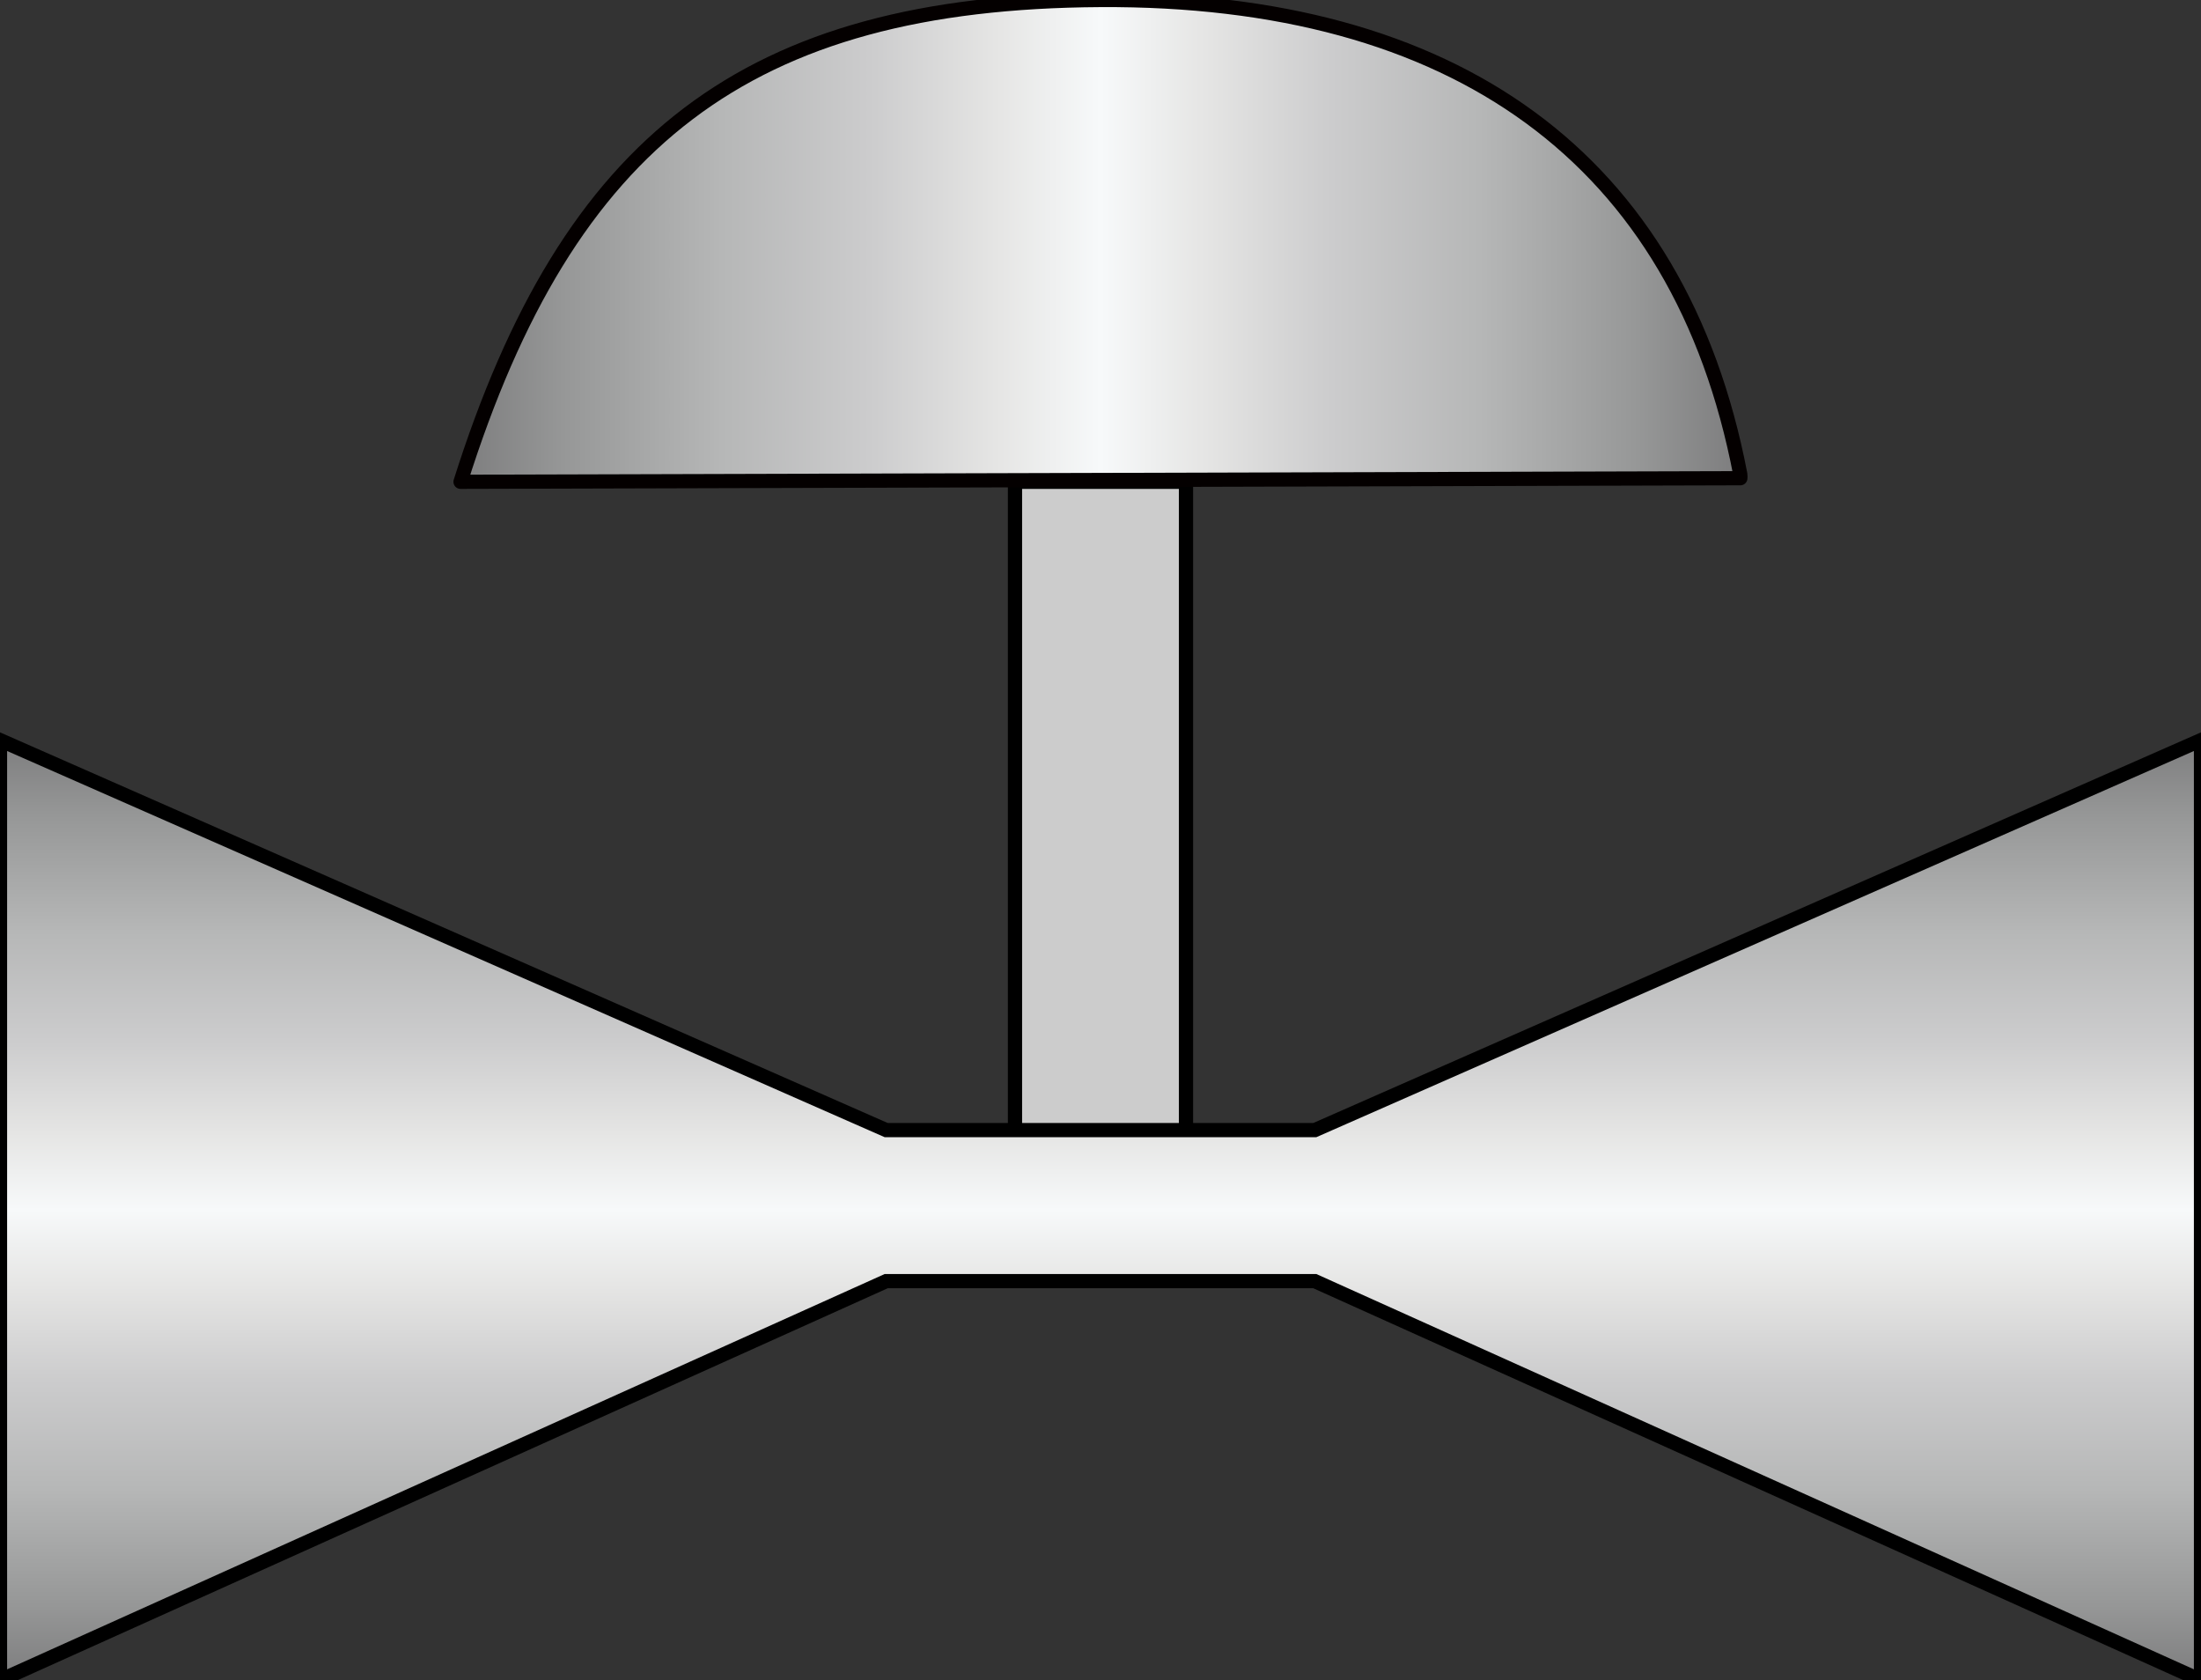 <?xml version="1.0" encoding="utf-8"?>
<!-- Generator: Adobe Illustrator 16.0.0, SVG Export Plug-In . SVG Version: 6.00 Build 0)  -->
<!DOCTYPE svg PUBLIC "-//W3C//DTD SVG 1.1//EN" "http://www.w3.org/Graphics/SVG/1.1/DTD/svg11.dtd">
<svg version="1.1" id="图层_1" xmlns="http://www.w3.org/2000/svg" xmlns:xlink="http://www.w3.org/1999/xlink" x="0px" y="0px"
	 width="154.812px" height="118.176px" viewBox="0 0 154.812 118.176" enable-background="new 0 0 154.812 118.176"
	 xml:space="preserve">
<rect x="0" y="0" width="154.812" height="118.176" fill="#333333" stroke="none"/>
<rect x="71.391" y="33.884" fill="#CCCCCC" stroke="#000000" stroke-miterlimit="10" width="12.029" height="45.954"/>
<linearGradient id="SVGID_1_" gradientUnits="userSpaceOnUse" x1="73.574" y1="80.684" x2="139.7" y2="80.684" gradientTransform="matrix(4.489659e-011 -1 1 4.489659e-011 -3.278 191.75)">
	<stop  offset="0" style="stop-color:#7D7D7E"/>
	<stop  offset="0.08" style="stop-color:#969797"/>
	<stop  offset="0.204" style="stop-color:#B6B7B7"/>
	<stop  offset="0.32" style="stop-color:#CCCCCD"/>
	<stop  offset="0.422" style="stop-color:#E6E6E5"/>
	<stop  offset="0.5" style="stop-color:#F7F9FA"/>
	<stop  offset="0.578" style="stop-color:#E6E6E5"/>
	<stop  offset="0.68" style="stop-color:#CCCCCD"/>
	<stop  offset="0.796" style="stop-color:#B6B7B7"/>
	<stop  offset="0.92" style="stop-color:#969797"/>
	<stop  offset="1" style="stop-color:#7D7D7E"/>
</linearGradient>
<polygon fill="url(#SVGID_1_)" stroke="#000000" stroke-miterlimit="10" points="0,52.051 62.334,79.479 92.478,79.479 
	154.812,52.051 154.812,118.176 92.478,90.1 62.334,90.1 0,118.176 "/>
<linearGradient id="SVGID_2_" gradientUnits="userSpaceOnUse" x1="32.393" y1="16.941" x2="122.418" y2="16.941">
	<stop  offset="0" style="stop-color:#7D7D7E"/>
	<stop  offset="0.08" style="stop-color:#969797"/>
	<stop  offset="0.204" style="stop-color:#B6B7B7"/>
	<stop  offset="0.32" style="stop-color:#CCCCCD"/>
	<stop  offset="0.422" style="stop-color:#E6E6E5"/>
	<stop  offset="0.5" style="stop-color:#F7F9FA"/>
	<stop  offset="0.578" style="stop-color:#E6E6E5"/>
	<stop  offset="0.68" style="stop-color:#CCCCCD"/>
	<stop  offset="0.796" style="stop-color:#B6B7B7"/>
	<stop  offset="0.92" style="stop-color:#969797"/>
	<stop  offset="1" style="stop-color:#7D7D7E"/>
</linearGradient>
<path fill="url(#SVGID_2_)" stroke="#040000" stroke-linejoin="round" stroke-miterlimit="10" d="M32.393,33.884
	C39.984,9.866,52.543,0.139,77.401,0c24.857-0.139,40.73,11.036,45.01,33.381c0.016,0.083,0,0.168,0,0.251L32.393,33.884z"/>
</svg>
